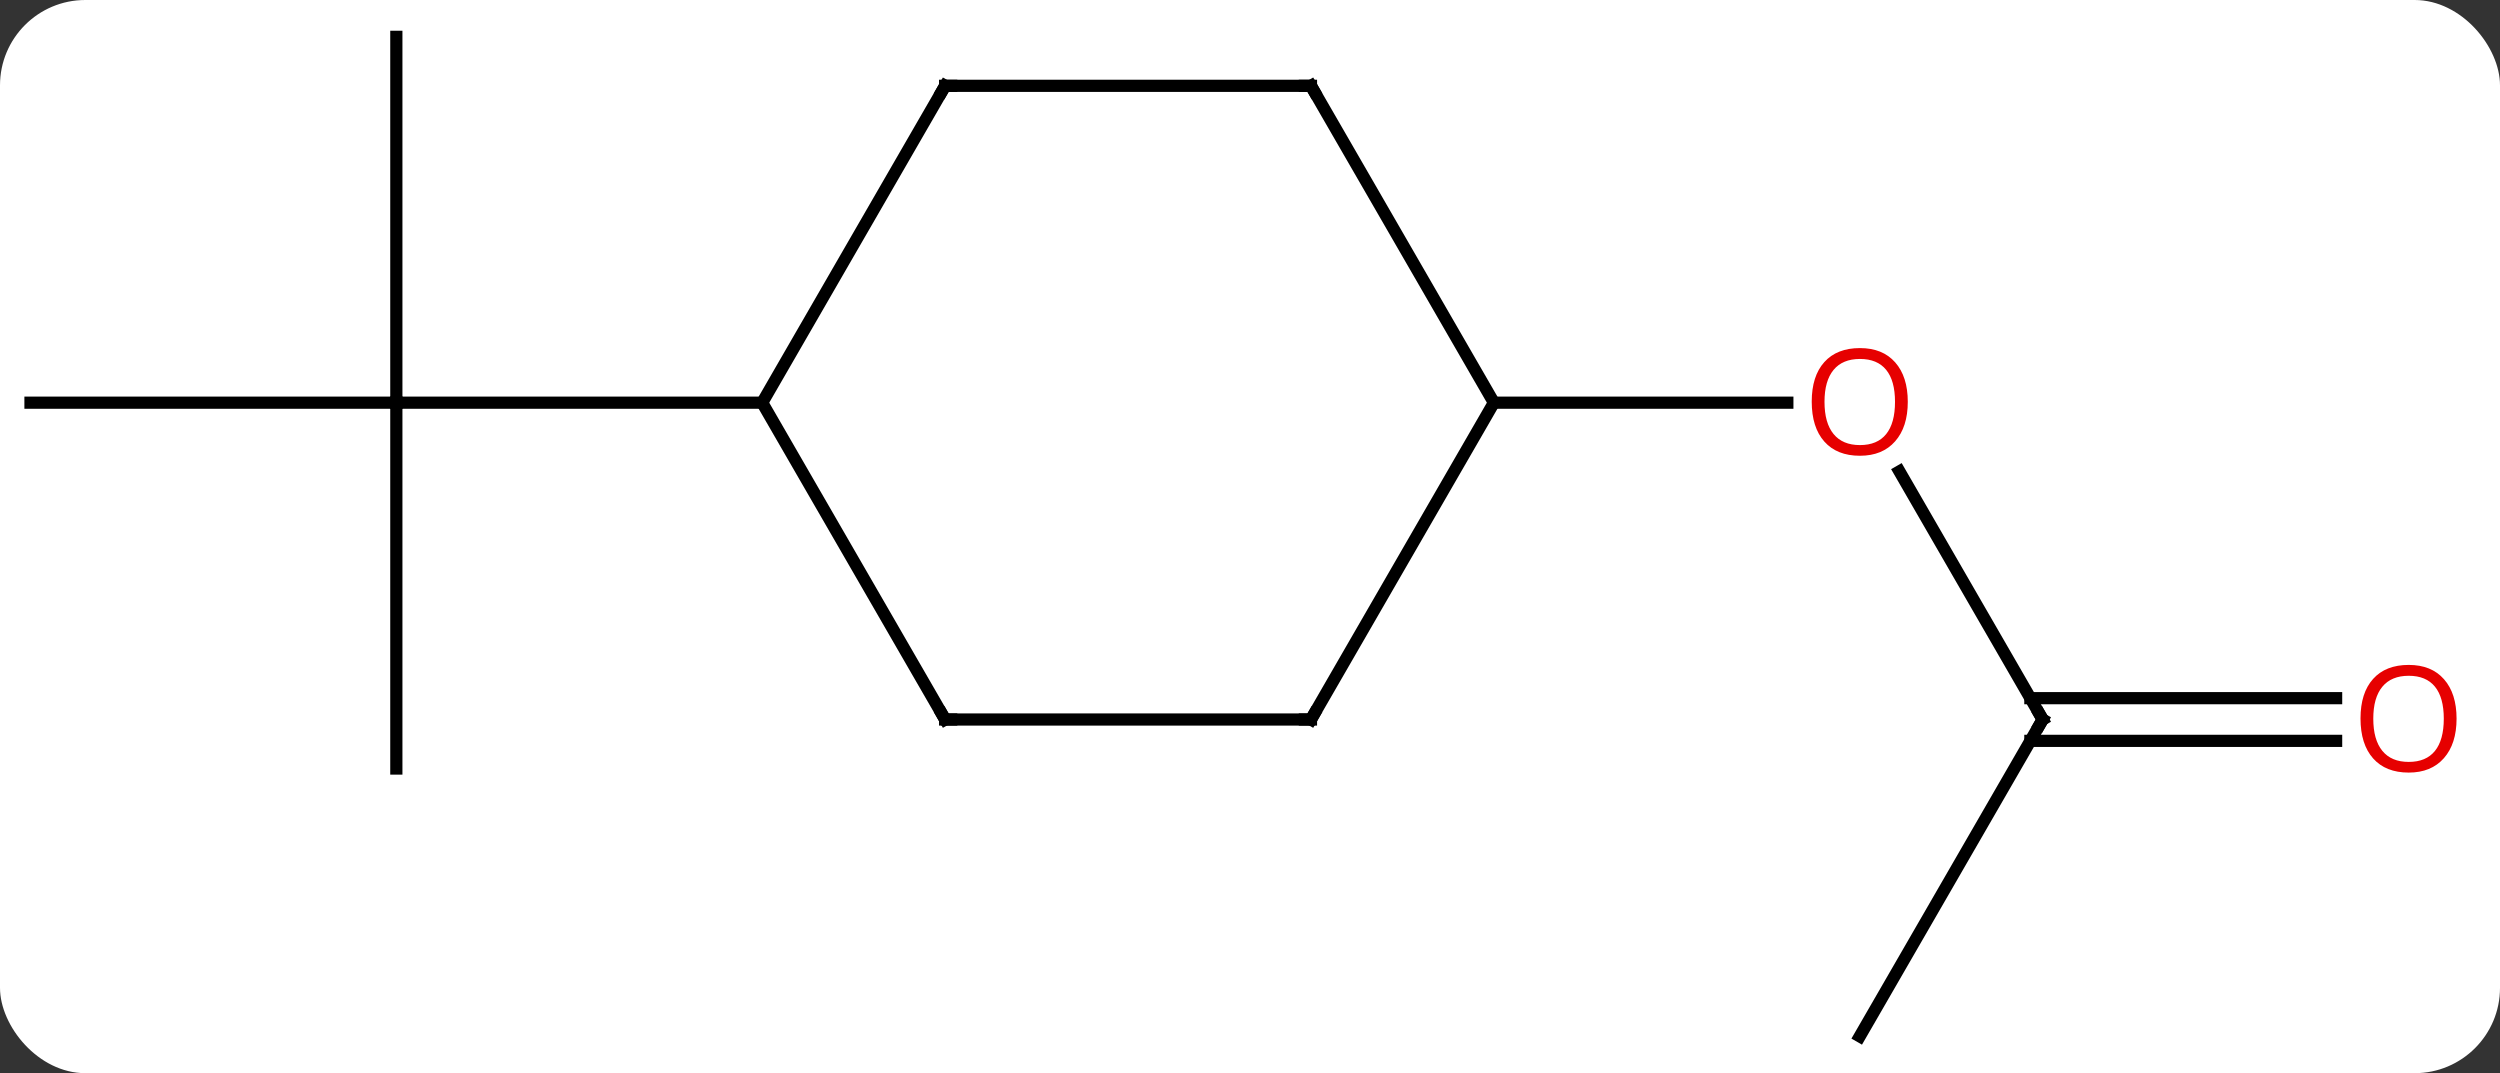 <svg width="205" viewBox="0 0 205 88" style="fill-opacity:1; color-rendering:auto; color-interpolation:auto; text-rendering:auto; stroke:black; stroke-linecap:square; stroke-miterlimit:10; shape-rendering:auto; stroke-opacity:1; fill:black; stroke-dasharray:none; font-weight:normal; stroke-width:1; font-family:'Open Sans'; font-style:normal; stroke-linejoin:miter; font-size:12; stroke-dashoffset:0; image-rendering:auto;" height="88" class="cas-substance-image" xmlns:xlink="http://www.w3.org/1999/xlink" xmlns="http://www.w3.org/2000/svg"><rect x="0" y="0" width="205" height="88" fill="#333333" stroke="none"/><svg class="cas-substance-single-component"><rect y="0" x="0" width="205" stroke="none" ry="7" rx="7" height="88" fill="white" class="cas-substance-group"/><svg y="0" x="0" width="205" viewBox="0 0 205 88" style="fill:black;" height="88" class="cas-substance-single-component-image"><svg><g><g transform="translate(100,44)" style="text-rendering:geometricPrecision; color-rendering:optimizeQuality; color-interpolation:linearRGB; stroke-linecap:butt; image-rendering:optimizeQuality;"><line y2="-40.98" y1="-10.98" x2="-67.5" x1="-67.5" style="fill:none;"/><line y2="-10.98" y1="-10.98" x2="-97.5" x1="-67.5" style="fill:none;"/><line y2="19.02" y1="-10.98" x2="-67.5" x1="-67.5" style="fill:none;"/><line y2="-10.98" y1="-10.98" x2="-37.5" x1="-67.5" style="fill:none;"/><line y2="15" y1="-5.344" x2="67.5" x1="55.754" style="fill:none;"/><line y2="-10.98" y1="-10.98" x2="22.5" x1="46.562" style="fill:none;"/><line y2="40.98" y1="15" x2="52.5" x1="67.5" style="fill:none;"/><line y2="16.75" y1="16.75" x2="91.562" x1="66.49" style="fill:none;"/><line y2="13.25" y1="13.25" x2="91.562" x1="66.49" style="fill:none;"/><line y2="-36.963" y1="-10.98" x2="-22.5" x1="-37.5" style="fill:none;"/><line y2="15" y1="-10.98" x2="-22.5" x1="-37.5" style="fill:none;"/><line y2="-36.963" y1="-36.963" x2="7.5" x1="-22.5" style="fill:none;"/><line y2="15" y1="15" x2="7.5" x1="-22.5" style="fill:none;"/><line y2="-10.98" y1="-36.963" x2="22.5" x1="7.5" style="fill:none;"/><line y2="-10.98" y1="15" x2="22.5" x1="7.5" style="fill:none;"/></g><g transform="translate(100,44)" style="fill:rgb(230,0,0); text-rendering:geometricPrecision; color-rendering:optimizeQuality; image-rendering:optimizeQuality; font-family:'Open Sans'; stroke:rgb(230,0,0); color-interpolation:linearRGB;"><path style="stroke:none;" d="M56.438 -11.05 Q56.438 -8.988 55.398 -7.808 Q54.359 -6.628 52.516 -6.628 Q50.625 -6.628 49.594 -7.793 Q48.562 -8.957 48.562 -11.066 Q48.562 -13.16 49.594 -14.308 Q50.625 -15.457 52.516 -15.457 Q54.375 -15.457 55.406 -14.285 Q56.438 -13.113 56.438 -11.05 ZM49.609 -11.05 Q49.609 -9.316 50.352 -8.41 Q51.094 -7.503 52.516 -7.503 Q53.938 -7.503 54.664 -8.402 Q55.391 -9.3 55.391 -11.05 Q55.391 -12.785 54.664 -13.675 Q53.938 -14.566 52.516 -14.566 Q51.094 -14.566 50.352 -13.668 Q49.609 -12.769 49.609 -11.05 Z"/></g><g transform="translate(100,44)" style="stroke-linecap:butt; text-rendering:geometricPrecision; color-rendering:optimizeQuality; image-rendering:optimizeQuality; font-family:'Open Sans'; color-interpolation:linearRGB; stroke-miterlimit:5;"><path style="fill:none;" d="M67.25 14.567 L67.5 15 L67.25 15.433"/><path style="fill:rgb(230,0,0); stroke:none;" d="M101.438 14.93 Q101.438 16.992 100.398 18.172 Q99.359 19.352 97.516 19.352 Q95.625 19.352 94.594 18.188 Q93.562 17.023 93.562 14.914 Q93.562 12.82 94.594 11.672 Q95.625 10.523 97.516 10.523 Q99.375 10.523 100.406 11.695 Q101.438 12.867 101.438 14.93 ZM94.609 14.93 Q94.609 16.664 95.352 17.57 Q96.094 18.477 97.516 18.477 Q98.938 18.477 99.664 17.578 Q100.391 16.68 100.391 14.93 Q100.391 13.195 99.664 12.305 Q98.938 11.414 97.516 11.414 Q96.094 11.414 95.352 12.312 Q94.609 13.211 94.609 14.93 Z"/><path style="fill:none;" d="M-22.75 -36.53 L-22.5 -36.963 L-22 -36.963"/><path style="fill:none;" d="M-22.75 14.567 L-22.5 15 L-22 15"/><path style="fill:none;" d="M7 -36.963 L7.5 -36.963 L7.75 -36.53"/><path style="fill:none;" d="M7 15 L7.5 15 L7.75 14.567"/></g></g></svg></svg></svg></svg>